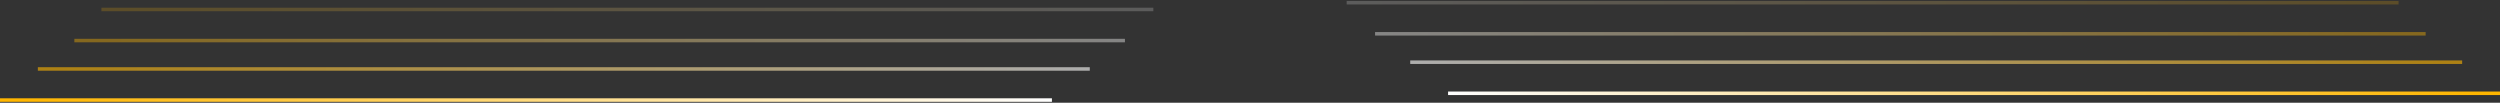 <svg width="1849" height="76" viewBox="0 0 1849 76" fill="none" xmlns="http://www.w3.org/2000/svg">
<rect x="0" y="0" width="1849" height="76" fill="#333333" stroke="none"/>
<path d="M1071 69L1849 69" stroke="url(#paint0_linear_2001_10)" stroke-width="2.6"/>
<path opacity="0.6" d="M1043 46L1821 46" stroke="url(#paint1_linear_2001_10)" stroke-width="2.6"/>
<path opacity="0.4" d="M1017 25L1794 25" stroke="url(#paint2_linear_2001_10)" stroke-width="2.6"/>
<path opacity="0.2" d="M996 2L1774 2" stroke="url(#paint3_linear_2001_10)" stroke-width="2.6"/>
<path d="M778 74L-3.14713e-05 74" stroke="url(#paint4_linear_2001_10)" stroke-width="2.6"/>
<path opacity="0.6" d="M806 51L28 51" stroke="url(#paint5_linear_2001_10)" stroke-width="2.6"/>
<path opacity="0.4" d="M832 30L55 30" stroke="url(#paint6_linear_2001_10)" stroke-width="2.6"/>
<path opacity="0.2" d="M853 7L75 7" stroke="url(#paint7_linear_2001_10)" stroke-width="2.6"/>
<defs>
<linearGradient id="paint0_linear_2001_10" x1="1071" y1="69" x2="1832.69" y2="69" gradientUnits="userSpaceOnUse">
<stop stop-color="white"/>
<stop offset="1" stop-color="#FFB600"/>
</linearGradient>
<linearGradient id="paint1_linear_2001_10" x1="1043" y1="46" x2="1804.69" y2="46" gradientUnits="userSpaceOnUse">
<stop stop-color="white"/>
<stop offset="1" stop-color="#FFB600"/>
</linearGradient>
<linearGradient id="paint2_linear_2001_10" x1="1017" y1="25" x2="1777.72" y2="25" gradientUnits="userSpaceOnUse">
<stop stop-color="white"/>
<stop offset="1" stop-color="#FFB600"/>
</linearGradient>
<linearGradient id="paint3_linear_2001_10" x1="996" y1="2" x2="1757.69" y2="2" gradientUnits="userSpaceOnUse">
<stop stop-color="white"/>
<stop offset="1" stop-color="#FFB600"/>
</linearGradient>
<linearGradient id="paint4_linear_2001_10" x1="778" y1="74" x2="16.305" y2="74" gradientUnits="userSpaceOnUse">
<stop stop-color="white"/>
<stop offset="1" stop-color="#FFB600"/>
</linearGradient>
<linearGradient id="paint5_linear_2001_10" x1="806" y1="51" x2="44.305" y2="51" gradientUnits="userSpaceOnUse">
<stop stop-color="white"/>
<stop offset="1" stop-color="#FFB600"/>
</linearGradient>
<linearGradient id="paint6_linear_2001_10" x1="832" y1="30" x2="71.284" y2="30" gradientUnits="userSpaceOnUse">
<stop stop-color="white"/>
<stop offset="1" stop-color="#FFB600"/>
</linearGradient>
<linearGradient id="paint7_linear_2001_10" x1="853" y1="7" x2="91.305" y2="7" gradientUnits="userSpaceOnUse">
<stop stop-color="white"/>
<stop offset="1" stop-color="#FFB600"/>
</linearGradient>
</defs>
</svg>
